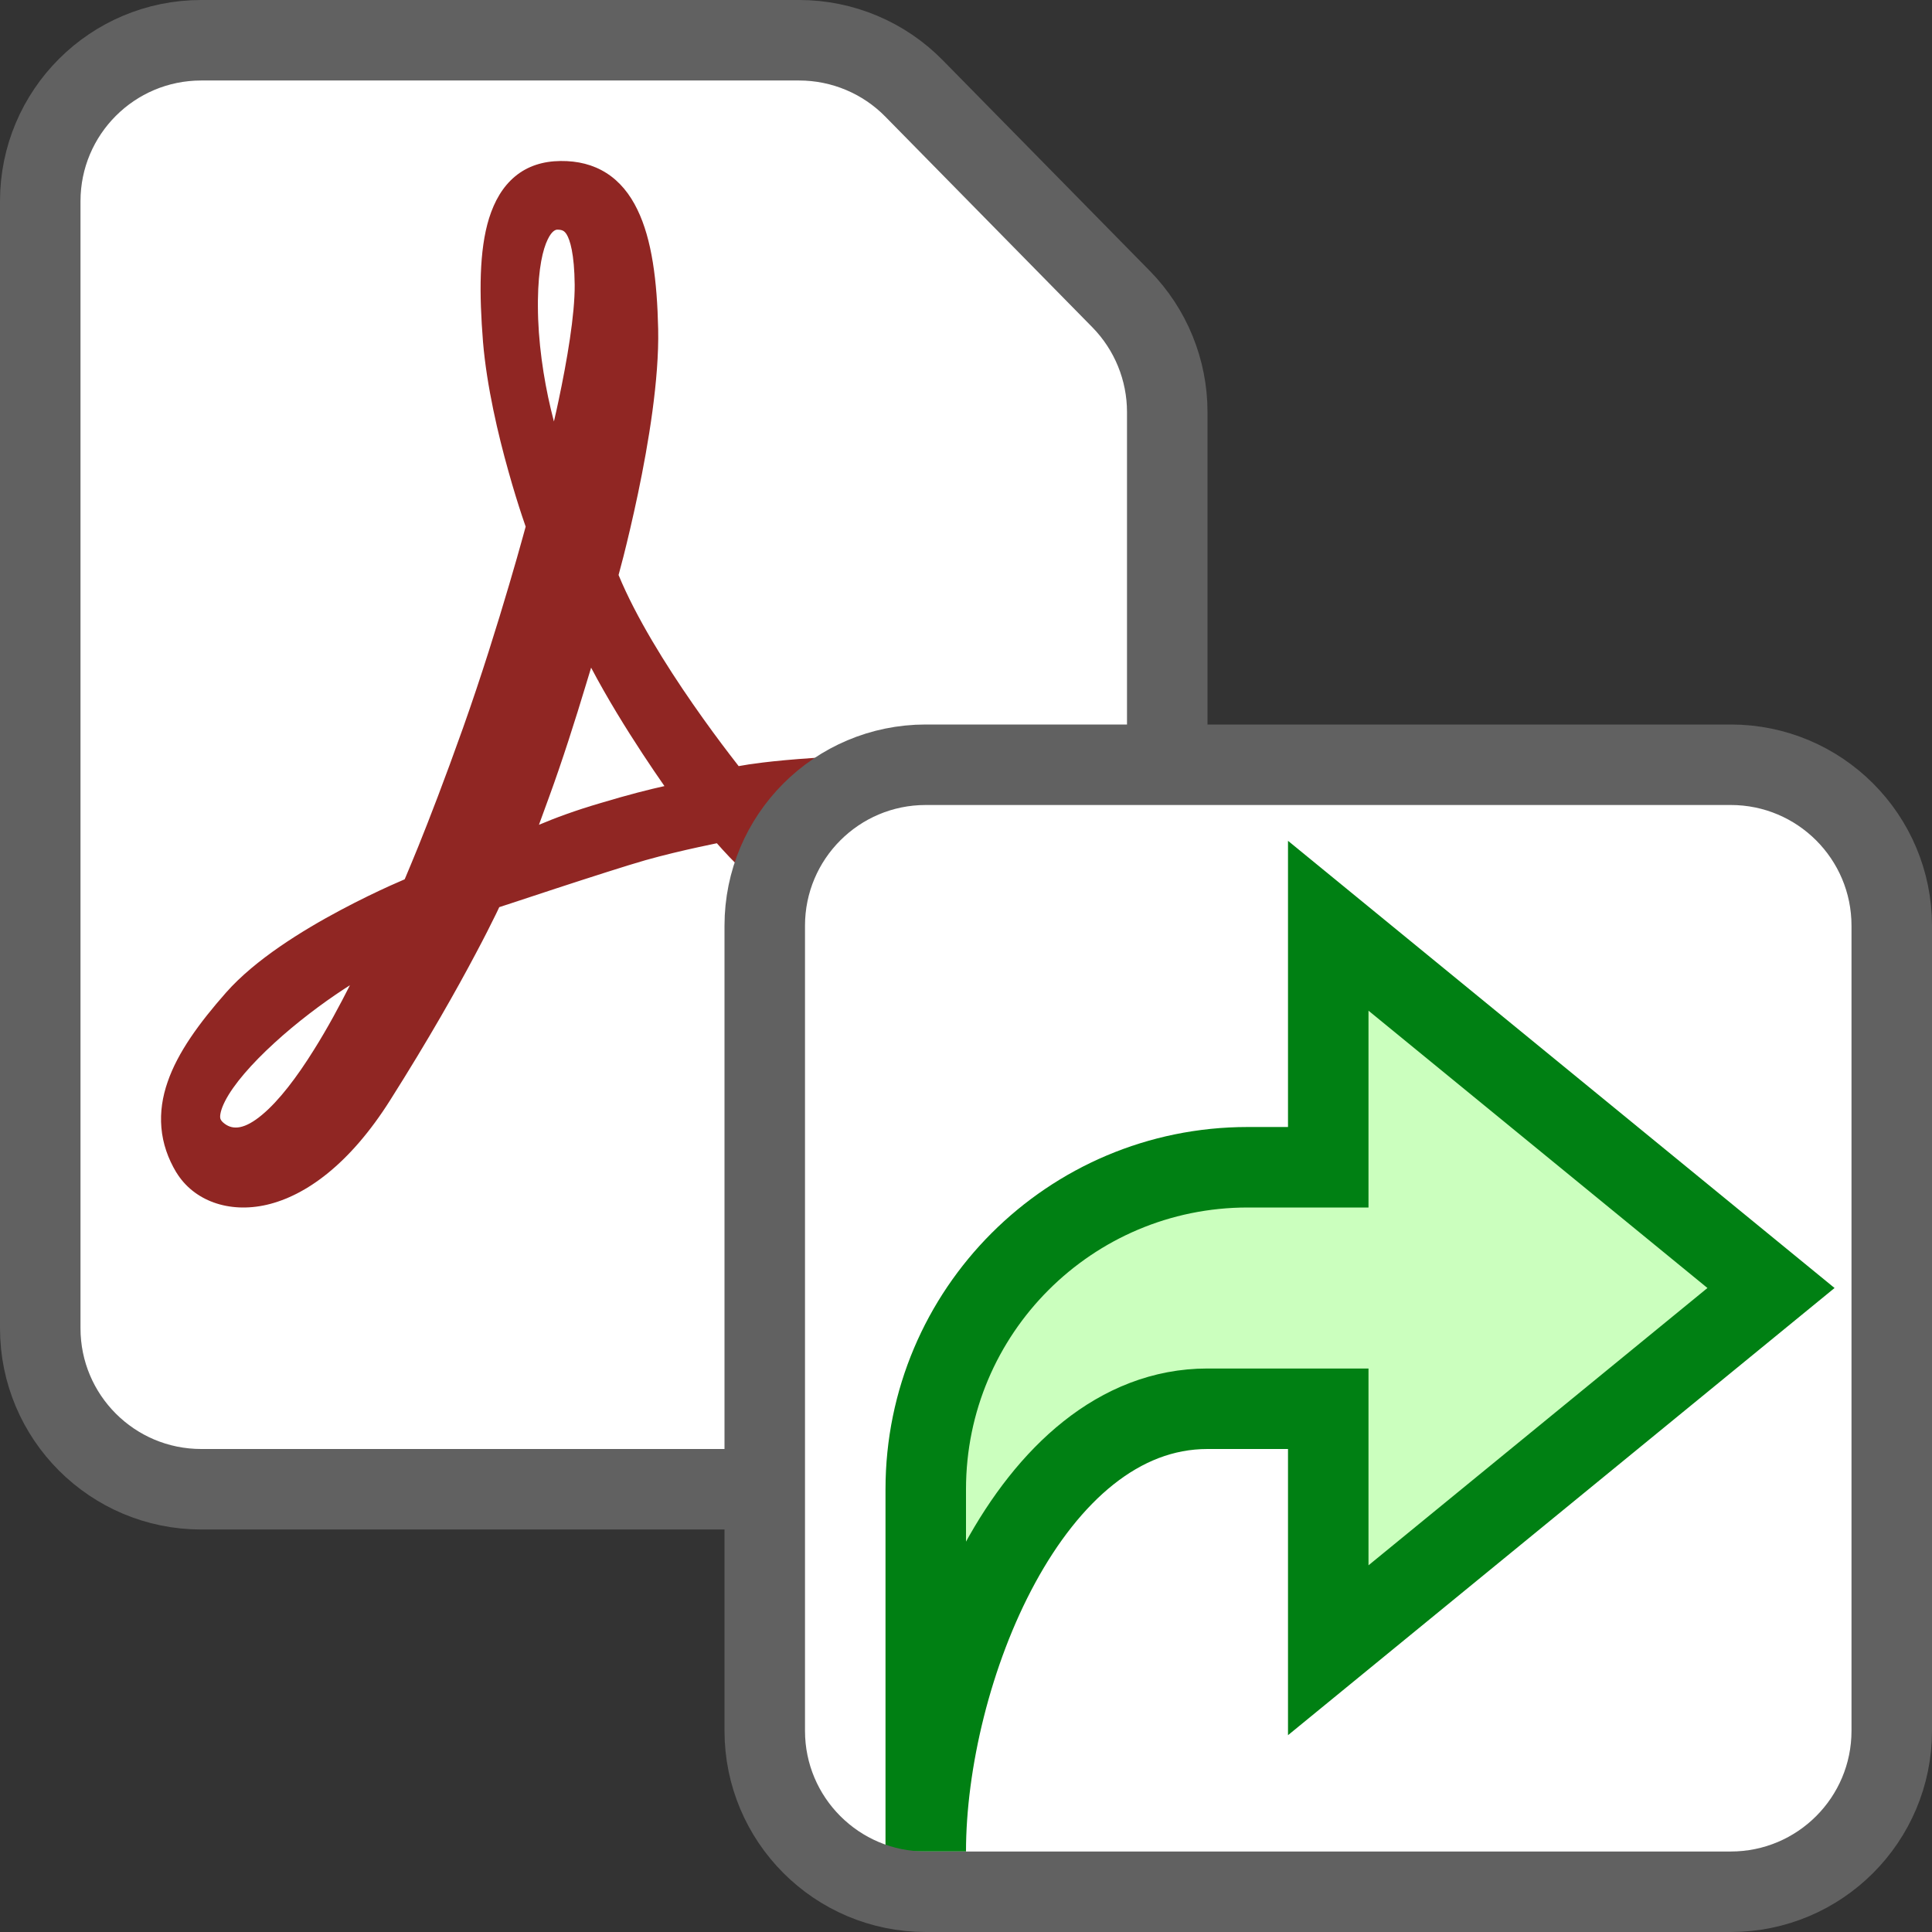 <svg width="24" height="24" viewBox="0 0 24 24" fill="none" xmlns="http://www.w3.org/2000/svg">
<rect x="0" y="0" width="24" height="24" fill="#333333" stroke="none"/>
<path d="M9.928 0.5H2.5C1.395 0.5 0.5 1.395 0.5 2.5V16.5C0.5 17.605 1.395 18.5 2.5 18.5H12.5C13.605 18.5 14.5 17.605 14.5 16.5V5.118C14.5 4.594 14.294 4.09 13.927 3.716L11.354 1.098C10.979 0.716 10.464 0.5 9.928 0.5Z" fill="#FFFFFF" stroke="#616161" stroke-linecap="round"/>
<path fill-rule="evenodd" clip-rule="evenodd" d="M7.917 2.602C8.099 2.974 8.163 3.491 8.176 4.088C8.189 4.714 8.056 5.507 7.926 6.128C7.86 6.442 7.794 6.718 7.744 6.916C7.719 7.011 7.699 7.088 7.684 7.143C7.899 7.665 8.271 8.261 8.607 8.745C8.782 8.997 8.943 9.214 9.061 9.368C9.107 9.428 9.146 9.478 9.176 9.517C9.243 9.504 9.341 9.489 9.479 9.472C9.785 9.435 10.29 9.393 11.101 9.371C11.947 9.348 12.431 9.624 12.702 9.968C12.968 10.307 12.992 10.669 12.997 10.734L12.997 10.735C13.001 10.797 13.023 11.11 12.836 11.417C12.643 11.734 12.268 11.985 11.589 12.016C10.88 12.05 10.182 11.623 9.681 11.218C9.427 11.012 9.214 10.805 9.065 10.65C8.999 10.58 8.944 10.52 8.905 10.475C8.847 10.487 8.769 10.503 8.679 10.523C8.486 10.565 8.24 10.623 8.02 10.685C7.799 10.748 7.326 10.9 6.904 11.038C6.694 11.107 6.498 11.171 6.355 11.219L6.202 11.269C6.19 11.294 6.176 11.323 6.16 11.357C6.104 11.471 6.02 11.64 5.905 11.855C5.677 12.286 5.328 12.906 4.846 13.668C4.345 14.461 3.799 14.853 3.315 14.966C2.839 15.076 2.405 14.914 2.192 14.566L2.19 14.564C2.086 14.39 2.022 14.206 2.005 14.01C1.988 13.815 2.018 13.623 2.083 13.438C2.208 13.075 2.472 12.711 2.809 12.329C3.171 11.919 3.755 11.559 4.228 11.307C4.468 11.179 4.686 11.075 4.845 11.003C4.92 10.969 4.982 10.942 5.027 10.923C5.032 10.911 5.038 10.897 5.044 10.883C5.079 10.8 5.131 10.676 5.198 10.511C5.331 10.181 5.522 9.689 5.752 9.042C5.981 8.397 6.181 7.751 6.324 7.266C6.396 7.023 6.453 6.821 6.492 6.68C6.508 6.624 6.52 6.578 6.53 6.542C6.518 6.507 6.502 6.462 6.484 6.407C6.439 6.271 6.378 6.078 6.315 5.851C6.188 5.4 6.047 4.803 6 4.247L6 4.246C5.953 3.654 5.95 3.112 6.076 2.709C6.142 2.5 6.244 2.319 6.4 2.19C6.555 2.062 6.746 2.002 6.964 2C7.178 1.998 7.368 2.045 7.532 2.149C7.698 2.254 7.824 2.41 7.917 2.602ZM6.881 5.236C6.9 5.155 6.919 5.07 6.938 4.98C7.044 4.48 7.142 3.908 7.139 3.538C7.135 3.148 7.08 2.979 7.039 2.912C7.011 2.867 6.983 2.853 6.923 2.853C6.91 2.853 6.86 2.857 6.804 2.974C6.745 3.095 6.687 3.325 6.682 3.734V3.799C6.682 4.237 6.752 4.701 6.842 5.08C6.855 5.134 6.868 5.187 6.881 5.236ZM9.903 10.287C10.307 10.644 10.763 10.887 11.139 10.972C11.384 11.027 11.567 11.009 11.678 10.949C11.73 10.92 11.764 10.883 11.786 10.84C11.809 10.796 11.828 10.732 11.828 10.633C11.828 10.563 11.809 10.514 11.773 10.47C11.732 10.42 11.664 10.37 11.559 10.329C11.349 10.244 11.051 10.214 10.732 10.217C10.436 10.221 10.137 10.253 9.903 10.287ZM8.254 9.765C8.067 9.806 7.806 9.872 7.46 9.976C7.145 10.068 6.891 10.163 6.695 10.246L6.819 9.906C6.984 9.456 7.152 8.926 7.277 8.511C7.301 8.435 7.322 8.362 7.343 8.294C7.544 8.675 7.777 9.051 7.978 9.357C8.08 9.513 8.175 9.651 8.254 9.765ZM4.347 12.239C4.323 12.254 4.299 12.269 4.274 12.286C4 12.465 3.683 12.704 3.406 12.958C3.124 13.216 2.901 13.472 2.795 13.68C2.742 13.785 2.733 13.849 2.735 13.88C2.736 13.895 2.74 13.923 2.794 13.962C2.898 14.038 3.041 14.028 3.255 13.849C3.466 13.674 3.69 13.378 3.898 13.044C4.07 12.771 4.224 12.482 4.347 12.239Z" fill="#902623"/>
<path d="M9.5 11.5C9.5 10.395 10.395 9.5 11.5 9.5H21.5C22.605 9.5 23.5 10.395 23.5 11.5V21.5C23.5 22.605 22.605 23.5 21.5 23.5H11.5C10.395 23.5 9.5 22.605 9.5 21.5V11.5Z" fill="white"/>
<path d="M16.5 17.5V20.5L22 16L16.5 11.5L16.5 14.5H15.5C13.291 14.5 11.5 16.291 11.5 18.5L11.5 23C11.5 20.791 12.791 17.5 15 17.5H16.5Z" fill="#CBFFBE" stroke="#008013" stroke-linecap="square"/>
<path d="M9.5 11.5C9.5 10.395 10.395 9.5 11.5 9.5H21.5C22.605 9.5 23.5 10.395 23.5 11.5V21.5C23.5 22.605 22.605 23.5 21.5 23.5H11.5C10.395 23.5 9.5 22.605 9.5 21.5V11.5Z" stroke="#616161"/>
</svg>
